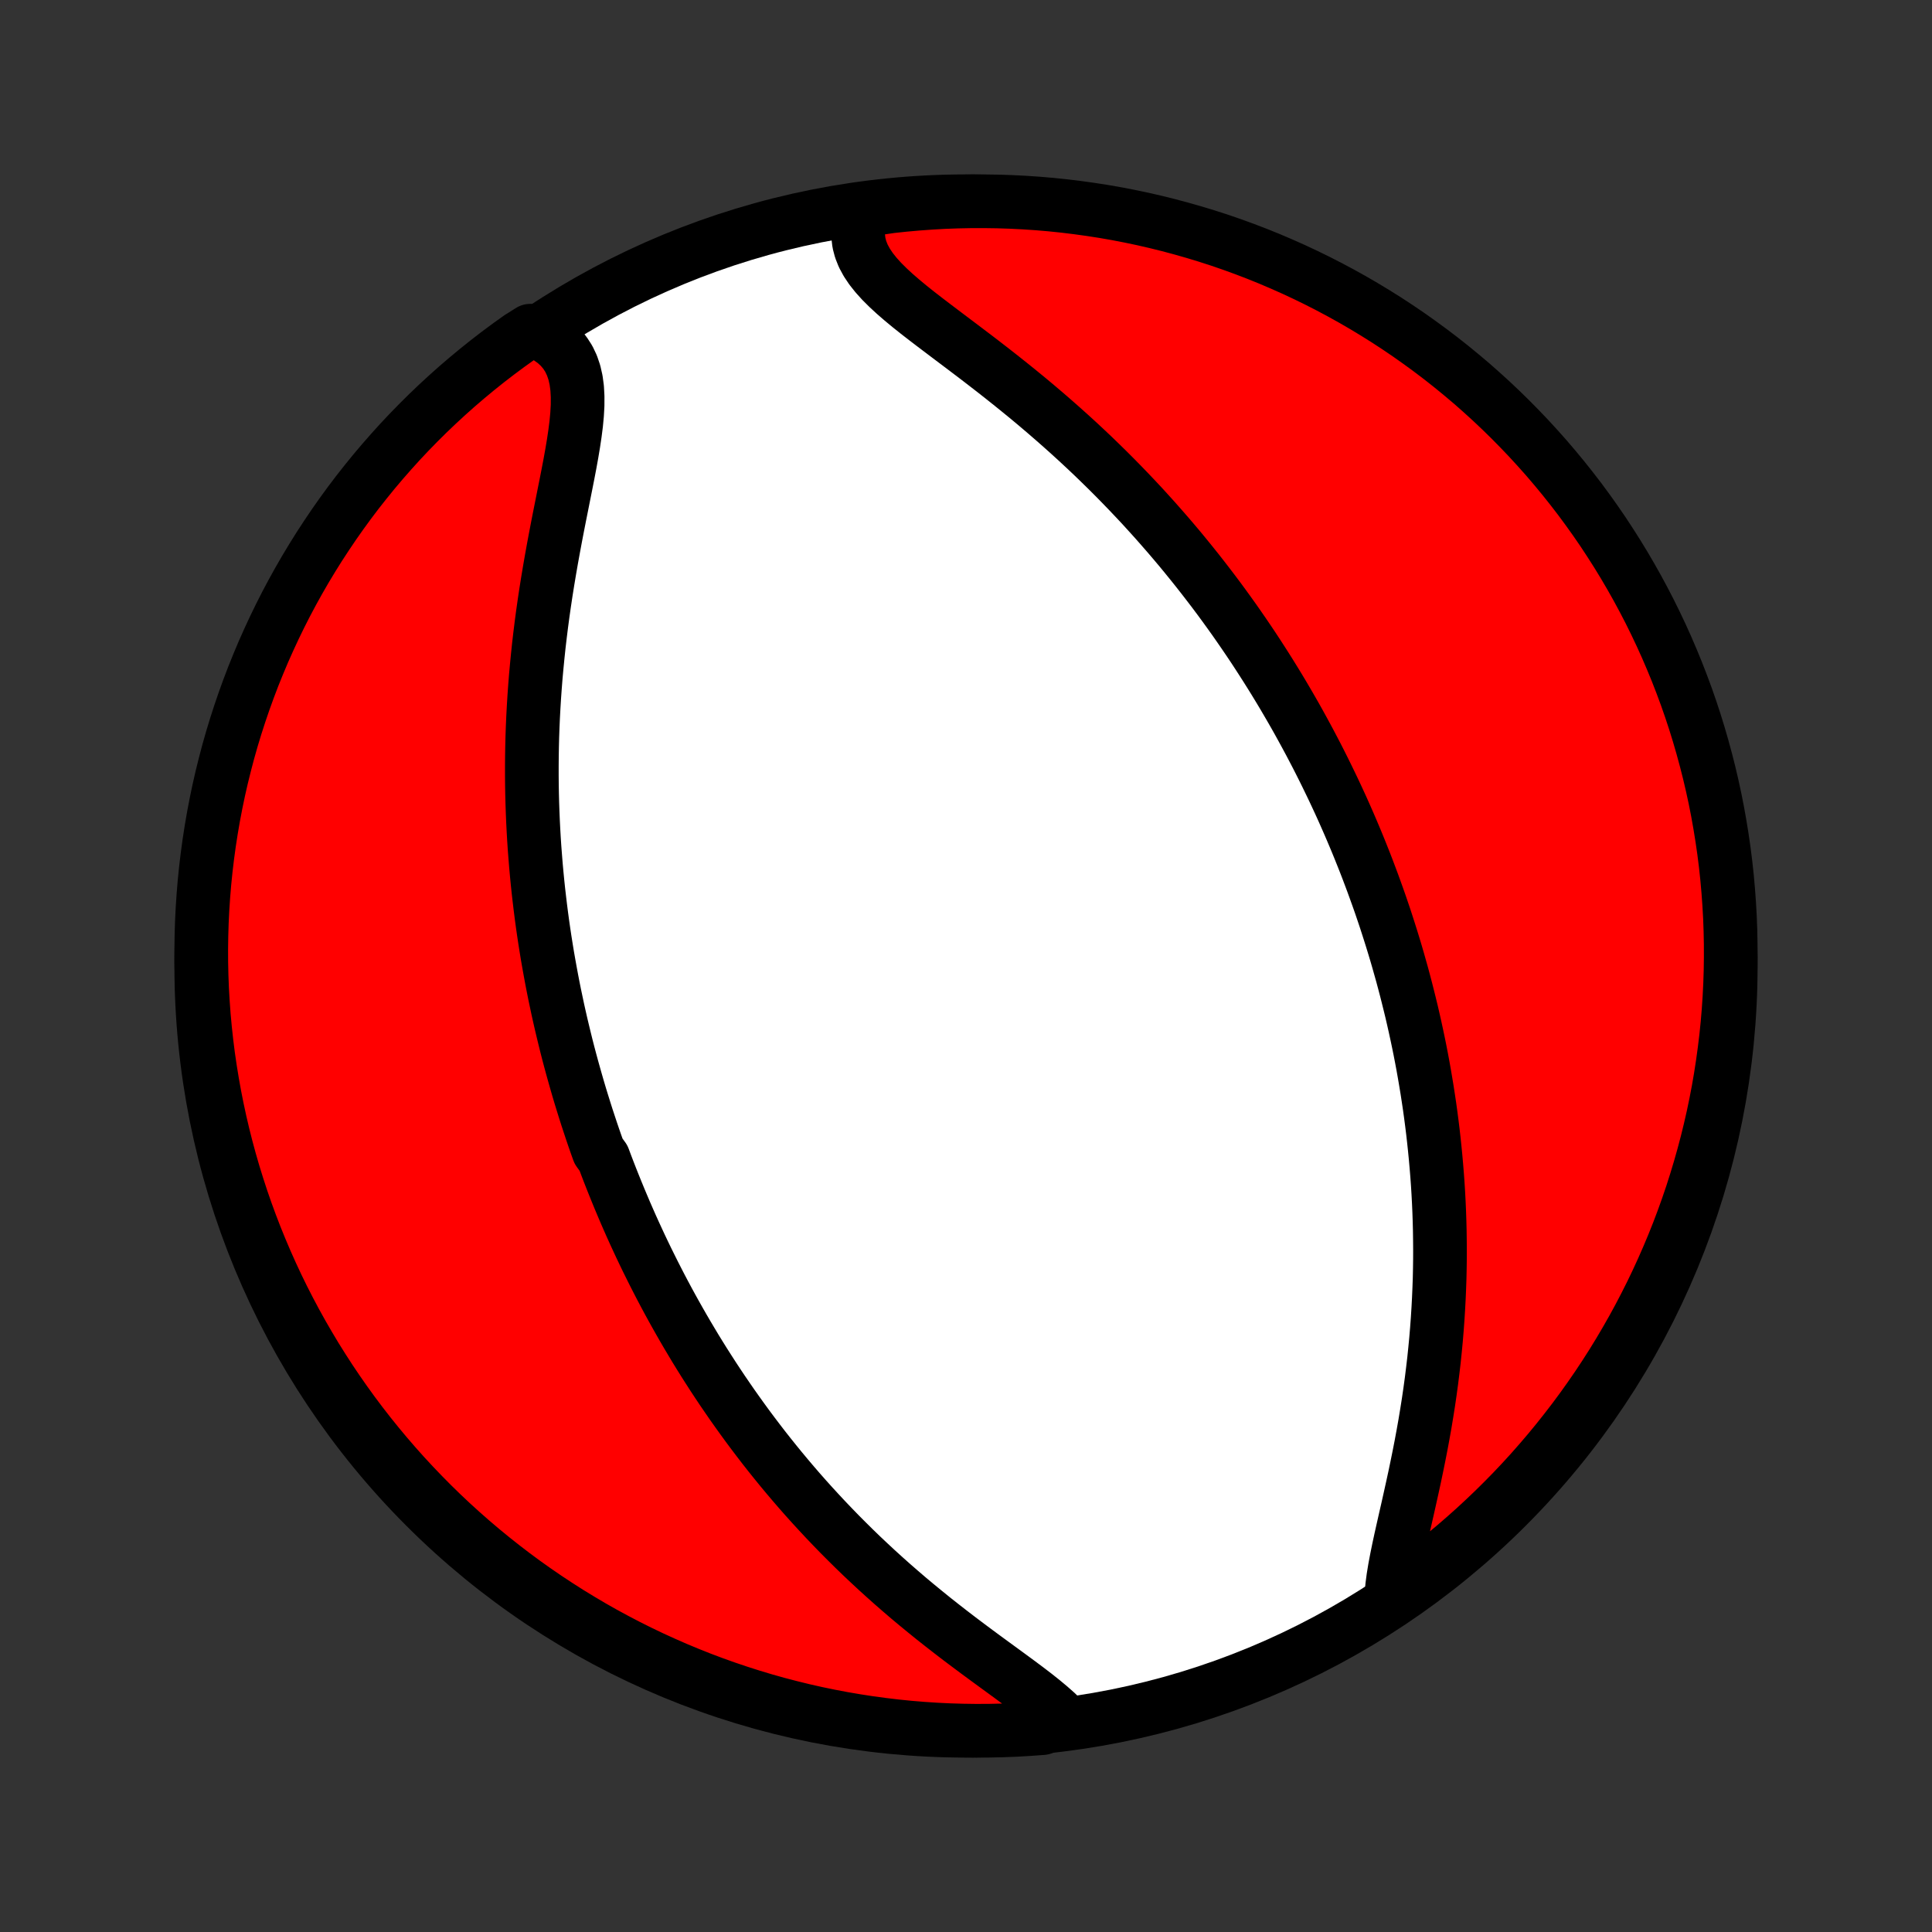 <?xml version="1.0" encoding="utf-8" standalone="no"?>
<!DOCTYPE svg PUBLIC "-//W3C//DTD SVG 1.1//EN"
  "http://www.w3.org/Graphics/SVG/1.1/DTD/svg11.dtd">
<!-- Created with matplotlib (http://matplotlib.org/) -->
<svg height="72pt" version="1.1" viewBox="0 0 72 72" width="72pt" xmlns="http://www.w3.org/2000/svg" xmlns:xlink="http://www.w3.org/1999/xlink">
 <rect x="0" y="0" width="72" height="72" fill="#333333" stroke="none"/>
 <defs>
  <style type="text/css">
*{stroke-linecap:butt;stroke-linejoin:round;}
  </style>
 </defs>
 <g id="figure_1">
  <g id="patch_1">
   <path d="
M0 72
L72 72
L72 0
L0 0
z
" style="fill:none;"/>
  </g>
  <g id="axes_1">
   <g id="PatchCollection_1">
    <defs>
     <path d="
M36 -7.5
C43.558 -7.5 50.808 -10.503 56.153 -15.848
C61.497 -21.192 64.5 -28.442 64.5 -36
C64.5 -43.558 61.497 -50.808 56.153 -56.153
C50.808 -61.497 43.558 -64.5 36 -64.5
C28.442 -64.5 21.192 -61.497 15.848 -56.153
C10.503 -50.808 7.5 -43.558 7.5 -36
C7.5 -28.442 10.503 -21.192 15.848 -15.848
C21.192 -10.503 28.442 -7.5 36 -7.5
z
" id="C0_0_a811fe30f3"/>
     <path d="
M39.589 -7.961
L39.364 -8.179
L39.117 -8.397
L38.854 -8.616
L38.576 -8.837
L38.286 -9.059
L37.986 -9.283
L37.678 -9.51
L37.365 -9.739
L37.047 -9.971
L36.726 -10.206
L36.404 -10.443
L36.081 -10.684
L35.758 -10.927
L35.437 -11.173
L35.117 -11.422
L34.799 -11.673
L34.485 -11.927
L34.173 -12.183
L33.865 -12.44
L33.562 -12.7
L33.262 -12.961
L32.967 -13.224
L32.676 -13.488
L32.39 -13.754
L32.108 -14.02
L31.832 -14.287
L31.56 -14.556
L31.293 -14.824
L31.031 -15.094
L30.774 -15.363
L30.522 -15.633
L30.275 -15.902
L30.032 -16.172
L29.794 -16.442
L29.561 -16.712
L29.333 -16.981
L29.109 -17.25
L28.89 -17.519
L28.675 -17.787
L28.464 -18.055
L28.258 -18.323
L28.056 -18.589
L27.858 -18.855
L27.664 -19.121
L27.474 -19.386
L27.287 -19.65
L27.105 -19.914
L26.925 -20.177
L26.75 -20.439
L26.578 -20.7
L26.41 -20.961
L26.244 -21.221
L26.082 -21.481
L25.923 -21.739
L25.768 -21.998
L25.615 -22.255
L25.465 -22.512
L25.318 -22.769
L25.174 -23.024
L25.032 -23.28
L24.893 -23.535
L24.757 -23.789
L24.623 -24.043
L24.492 -24.297
L24.363 -24.55
L24.237 -24.803
L24.112 -25.055
L23.99 -25.308
L23.87 -25.56
L23.753 -25.812
L23.637 -26.064
L23.523 -26.316
L23.412 -26.568
L23.302 -26.82
L23.195 -27.072
L23.089 -27.324
L22.985 -27.577
L22.883 -27.829
L22.782 -28.082
L22.683 -28.335
L22.586 -28.589
L22.491 -28.843
L22.306 -29.098
L22.215 -29.353
L22.126 -29.609
L22.039 -29.865
L21.954 -30.122
L21.869 -30.38
L21.787 -30.639
L21.706 -30.899
L21.626 -31.159
L21.548 -31.421
L21.472 -31.684
L21.397 -31.948
L21.323 -32.213
L21.251 -32.479
L21.18 -32.747
L21.111 -33.016
L21.044 -33.287
L20.978 -33.559
L20.913 -33.832
L20.85 -34.108
L20.788 -34.385
L20.729 -34.664
L20.67 -34.944
L20.613 -35.227
L20.558 -35.512
L20.505 -35.798
L20.453 -36.087
L20.402 -36.378
L20.354 -36.672
L20.307 -36.967
L20.262 -37.265
L20.219 -37.565
L20.178 -37.868
L20.139 -38.174
L20.102 -38.482
L20.066 -38.793
L20.033 -39.106
L20.002 -39.423
L19.973 -39.742
L19.947 -40.065
L19.922 -40.39
L19.9 -40.718
L19.881 -41.049
L19.864 -41.384
L19.85 -41.721
L19.838 -42.062
L19.829 -42.406
L19.823 -42.753
L19.82 -43.104
L19.82 -43.457
L19.823 -43.814
L19.829 -44.175
L19.838 -44.538
L19.851 -44.905
L19.867 -45.274
L19.887 -45.647
L19.91 -46.023
L19.937 -46.402
L19.967 -46.784
L20.002 -47.169
L20.04 -47.556
L20.081 -47.946
L20.127 -48.339
L20.176 -48.733
L20.229 -49.13
L20.286 -49.529
L20.346 -49.929
L20.41 -50.33
L20.477 -50.732
L20.547 -51.135
L20.62 -51.539
L20.695 -51.942
L20.772 -52.344
L20.851 -52.746
L20.931 -53.146
L21.01 -53.544
L21.089 -53.939
L21.166 -54.33
L21.24 -54.717
L21.309 -55.099
L21.372 -55.474
L21.427 -55.842
L21.473 -56.202
L21.506 -56.553
L21.525 -56.892
L21.526 -57.22
L21.509 -57.534
L21.469 -57.833
L21.405 -58.115
L21.315 -58.38
L21.198 -58.627
L21.052 -58.854
L20.877 -59.06
L20.675 -59.246
L20.445 -59.41
L20.188 -59.554
L19.761 -59.676
L19.354 -59.421
L18.953 -59.134
L18.557 -58.84
L18.166 -58.539
L17.781 -58.231
L17.401 -57.916
L17.027 -57.595
L16.659 -57.267
L16.297 -56.933
L15.94 -56.592
L15.59 -56.245
L15.246 -55.892
L14.908 -55.533
L14.577 -55.167
L14.252 -54.796
L13.934 -54.42
L13.623 -54.037
L13.318 -53.65
L13.02 -53.256
L12.73 -52.858
L12.446 -52.454
L12.17 -52.045
L11.9 -51.632
L11.639 -51.214
L11.384 -50.791
L11.137 -50.363
L10.898 -49.932
L10.666 -49.496
L10.442 -49.055
L10.226 -48.611
L10.018 -48.163
L9.817 -47.712
L9.625 -47.256
L9.44 -46.798
L9.264 -46.336
L9.096 -45.871
L8.936 -45.403
L8.784 -44.932
L8.64 -44.458
L8.505 -43.982
L8.379 -43.503
L8.26 -43.022
L8.15 -42.539
L8.049 -42.054
L7.956 -41.567
L7.872 -41.078
L7.796 -40.588
L7.729 -40.096
L7.67 -39.603
L7.62 -39.109
L7.579 -38.614
L7.546 -38.119
L7.522 -37.623
L7.507 -37.126
L7.5 -36.629
L7.502 -36.131
L7.513 -35.634
L7.532 -35.136
L7.561 -34.639
L7.597 -34.143
L7.643 -33.647
L7.697 -33.151
L7.759 -32.657
L7.831 -32.163
L7.911 -31.671
L7.999 -31.18
L8.096 -30.691
L8.201 -30.203
L8.315 -29.717
L8.437 -29.233
L8.568 -28.75
L8.707 -28.27
L8.855 -27.793
L9.01 -27.318
L9.174 -26.845
L9.346 -26.376
L9.526 -25.909
L9.715 -25.445
L9.911 -24.985
L10.115 -24.528
L10.327 -24.074
L10.547 -23.624
L10.775 -23.178
L11.01 -22.736
L11.253 -22.298
L11.504 -21.864
L11.761 -21.434
L12.027 -21.009
L12.299 -20.588
L12.579 -20.172
L12.866 -19.761
L13.16 -19.354
L13.461 -18.953
L13.769 -18.557
L14.084 -18.166
L14.405 -17.781
L14.733 -17.401
L15.067 -17.027
L15.408 -16.659
L15.755 -16.297
L16.108 -15.94
L16.467 -15.59
L16.832 -15.246
L17.204 -14.908
L17.58 -14.577
L17.963 -14.252
L18.351 -13.934
L18.744 -13.623
L19.142 -13.318
L19.546 -13.02
L19.954 -12.73
L20.368 -12.446
L20.786 -12.17
L21.209 -11.9
L21.637 -11.639
L22.068 -11.384
L22.504 -11.137
L22.945 -10.898
L23.389 -10.666
L23.837 -10.442
L24.288 -10.226
L24.744 -10.018
L25.202 -9.817
L25.664 -9.625
L26.129 -9.44
L26.597 -9.264
L27.068 -9.096
L27.542 -8.936
L28.018 -8.784
L28.497 -8.64
L28.978 -8.505
L29.461 -8.379
L29.946 -8.26
L30.433 -8.15
L30.922 -8.049
L31.412 -7.956
L31.904 -7.872
L32.397 -7.796
L32.891 -7.729
L33.386 -7.67
L33.881 -7.62
L34.377 -7.579
L34.874 -7.546
L35.371 -7.522
L35.869 -7.507
L36.366 -7.5
L36.864 -7.502
L37.361 -7.513
L37.857 -7.532
L38.353 -7.561
L38.849 -7.597
z
" id="C0_1_5b87423b21"/>
     <path d="
M51.855 -12.574
L51.882 -12.888
L51.925 -13.215
L51.981 -13.555
L52.047 -13.905
L52.12 -14.264
L52.199 -14.631
L52.283 -15.005
L52.369 -15.385
L52.457 -15.77
L52.544 -16.159
L52.631 -16.551
L52.717 -16.946
L52.8 -17.343
L52.881 -17.741
L52.959 -18.14
L53.033 -18.539
L53.104 -18.938
L53.17 -19.336
L53.233 -19.734
L53.291 -20.13
L53.345 -20.525
L53.394 -20.919
L53.44 -21.31
L53.48 -21.699
L53.517 -22.085
L53.549 -22.47
L53.577 -22.851
L53.601 -23.23
L53.621 -23.606
L53.637 -23.978
L53.65 -24.348
L53.658 -24.715
L53.663 -25.078
L53.664 -25.439
L53.661 -25.796
L53.656 -26.149
L53.647 -26.5
L53.635 -26.847
L53.62 -27.191
L53.602 -27.532
L53.581 -27.87
L53.557 -28.204
L53.53 -28.535
L53.501 -28.863
L53.469 -29.189
L53.435 -29.511
L53.399 -29.83
L53.36 -30.146
L53.319 -30.459
L53.276 -30.77
L53.23 -31.077
L53.183 -31.382
L53.133 -31.684
L53.082 -31.984
L53.029 -32.282
L52.974 -32.576
L52.917 -32.869
L52.858 -33.159
L52.797 -33.447
L52.735 -33.732
L52.671 -34.016
L52.606 -34.297
L52.538 -34.577
L52.469 -34.854
L52.399 -35.13
L52.327 -35.404
L52.254 -35.676
L52.178 -35.946
L52.102 -36.215
L52.024 -36.483
L51.944 -36.749
L51.863 -37.013
L51.78 -37.276
L51.696 -37.538
L51.611 -37.799
L51.523 -38.059
L51.435 -38.317
L51.344 -38.575
L51.252 -38.831
L51.159 -39.087
L51.064 -39.341
L50.968 -39.595
L50.87 -39.849
L50.77 -40.101
L50.669 -40.353
L50.566 -40.605
L50.461 -40.856
L50.355 -41.106
L50.247 -41.356
L50.137 -41.606
L50.026 -41.855
L49.912 -42.105
L49.797 -42.353
L49.68 -42.602
L49.56 -42.851
L49.439 -43.1
L49.316 -43.349
L49.191 -43.598
L49.064 -43.847
L48.934 -44.096
L48.803 -44.345
L48.669 -44.594
L48.533 -44.844
L48.395 -45.094
L48.254 -45.345
L48.11 -45.596
L47.964 -45.847
L47.816 -46.099
L47.665 -46.351
L47.511 -46.604
L47.354 -46.858
L47.195 -47.111
L47.032 -47.366
L46.867 -47.621
L46.699 -47.877
L46.527 -48.134
L46.352 -48.391
L46.174 -48.649
L45.993 -48.908
L45.808 -49.167
L45.62 -49.427
L45.428 -49.688
L45.232 -49.95
L45.032 -50.212
L44.829 -50.475
L44.622 -50.739
L44.41 -51.004
L44.195 -51.269
L43.976 -51.535
L43.752 -51.801
L43.524 -52.068
L43.291 -52.335
L43.055 -52.603
L42.813 -52.871
L42.568 -53.14
L42.317 -53.408
L42.062 -53.677
L41.802 -53.946
L41.538 -54.215
L41.269 -54.484
L40.995 -54.752
L40.717 -55.021
L40.434 -55.288
L40.146 -55.556
L39.854 -55.822
L39.557 -56.088
L39.257 -56.352
L38.952 -56.616
L38.644 -56.878
L38.332 -57.139
L38.016 -57.398
L37.698 -57.655
L37.377 -57.911
L37.054 -58.165
L36.73 -58.416
L36.405 -58.666
L36.079 -58.913
L35.755 -59.158
L35.432 -59.401
L35.113 -59.642
L34.797 -59.881
L34.488 -60.117
L34.185 -60.352
L33.892 -60.586
L33.611 -60.819
L33.343 -61.051
L33.092 -61.283
L32.859 -61.515
L32.648 -61.749
L32.461 -61.984
L32.302 -62.222
L32.172 -62.462
L32.075 -62.706
L32.01 -62.953
L31.981 -63.204
L31.986 -63.458
L32.027 -63.715
L32.102 -63.975
L32.703 -64.236
L33.198 -64.309
L33.693 -64.362
L34.189 -64.406
L34.686 -64.442
L35.183 -64.47
L35.681 -64.488
L36.178 -64.498
L36.675 -64.499
L37.172 -64.492
L37.669 -64.476
L38.166 -64.451
L38.661 -64.418
L39.156 -64.376
L39.65 -64.325
L40.142 -64.265
L40.634 -64.197
L41.124 -64.121
L41.612 -64.036
L42.099 -63.942
L42.584 -63.84
L43.067 -63.729
L43.548 -63.61
L44.026 -63.482
L44.502 -63.346
L44.976 -63.202
L45.447 -63.05
L45.914 -62.889
L46.379 -62.72
L46.841 -62.543
L47.299 -62.358
L47.754 -62.164
L48.206 -61.963
L48.653 -61.754
L49.097 -61.537
L49.537 -61.312
L49.972 -61.08
L50.404 -60.84
L50.831 -60.592
L51.253 -60.337
L51.671 -60.075
L52.084 -59.805
L52.492 -59.528
L52.895 -59.243
L53.293 -58.952
L53.686 -58.654
L54.074 -58.348
L54.455 -58.036
L54.832 -57.718
L55.202 -57.392
L55.567 -57.06
L55.925 -56.722
L56.278 -56.377
L56.624 -56.026
L56.965 -55.669
L57.298 -55.306
L57.626 -54.938
L57.946 -54.563
L58.26 -54.183
L58.567 -53.797
L58.868 -53.406
L59.161 -53.009
L59.447 -52.608
L59.727 -52.201
L59.998 -51.789
L60.263 -51.373
L60.52 -50.952
L60.77 -50.526
L61.012 -50.096
L61.247 -49.661
L61.474 -49.223
L61.693 -48.78
L61.904 -48.334
L62.108 -47.883
L62.303 -47.429
L62.491 -46.972
L62.67 -46.511
L62.842 -46.047
L63.005 -45.58
L63.16 -45.11
L63.306 -44.638
L63.444 -44.162
L63.574 -43.684
L63.696 -43.204
L63.809 -42.722
L63.914 -42.238
L64.01 -41.751
L64.097 -41.263
L64.176 -40.774
L64.247 -40.283
L64.309 -39.79
L64.362 -39.297
L64.406 -38.802
L64.442 -38.307
L64.47 -37.811
L64.488 -37.314
L64.498 -36.817
L64.499 -36.319
L64.492 -35.822
L64.476 -35.325
L64.451 -34.828
L64.418 -34.331
L64.376 -33.834
L64.325 -33.339
L64.265 -32.844
L64.197 -32.35
L64.121 -31.858
L64.036 -31.366
L63.942 -30.876
L63.84 -30.387
L63.729 -29.901
L63.61 -29.416
L63.482 -28.933
L63.346 -28.452
L63.202 -27.974
L63.05 -27.497
L62.889 -27.024
L62.72 -26.553
L62.543 -26.085
L62.358 -25.621
L62.164 -25.159
L61.963 -24.701
L61.754 -24.246
L61.537 -23.794
L61.312 -23.347
L61.08 -22.903
L60.84 -22.463
L60.592 -22.028
L60.337 -21.596
L60.075 -21.169
L59.805 -20.747
L59.528 -20.329
L59.243 -19.916
L58.952 -19.508
L58.654 -19.105
L58.348 -18.707
L58.036 -18.314
L57.718 -17.927
L57.392 -17.545
L57.06 -17.168
L56.722 -16.798
L56.377 -16.433
L56.026 -16.075
L55.669 -15.722
L55.306 -15.376
L54.938 -15.036
L54.563 -14.702
L54.183 -14.374
L53.797 -14.054
L53.406 -13.74
L53.009 -13.433
L52.608 -13.132
z
" id="C0_2_a246342174"/>
    </defs>
    <g clip-path="url(#p1bffca34e9)">
     <use style="fill:#ffffff;stroke:#000000;stroke-width:2.0;" x="0.0" xlink:href="#C0_0_a811fe30f3" y="72.0"/>
    </g>
    <g clip-path="url(#p1bffca34e9)">
     <use style="fill:#ff0000;stroke:#000000;stroke-width:2.0;" x="0.0" xlink:href="#C0_1_5b87423b21" y="72.0"/>
    </g>
    <g clip-path="url(#p1bffca34e9)">
     <use style="fill:#ff0000;stroke:#000000;stroke-width:2.0;" x="0.0" xlink:href="#C0_2_a246342174" y="72.0"/>
    </g>
   </g>
  </g>
 </g>
 <defs>
  <clipPath id="p1bffca34e9">
   <rect height="72.0" width="72.0" x="0.0" y="0.0"/>
  </clipPath>
 </defs>
</svg>
